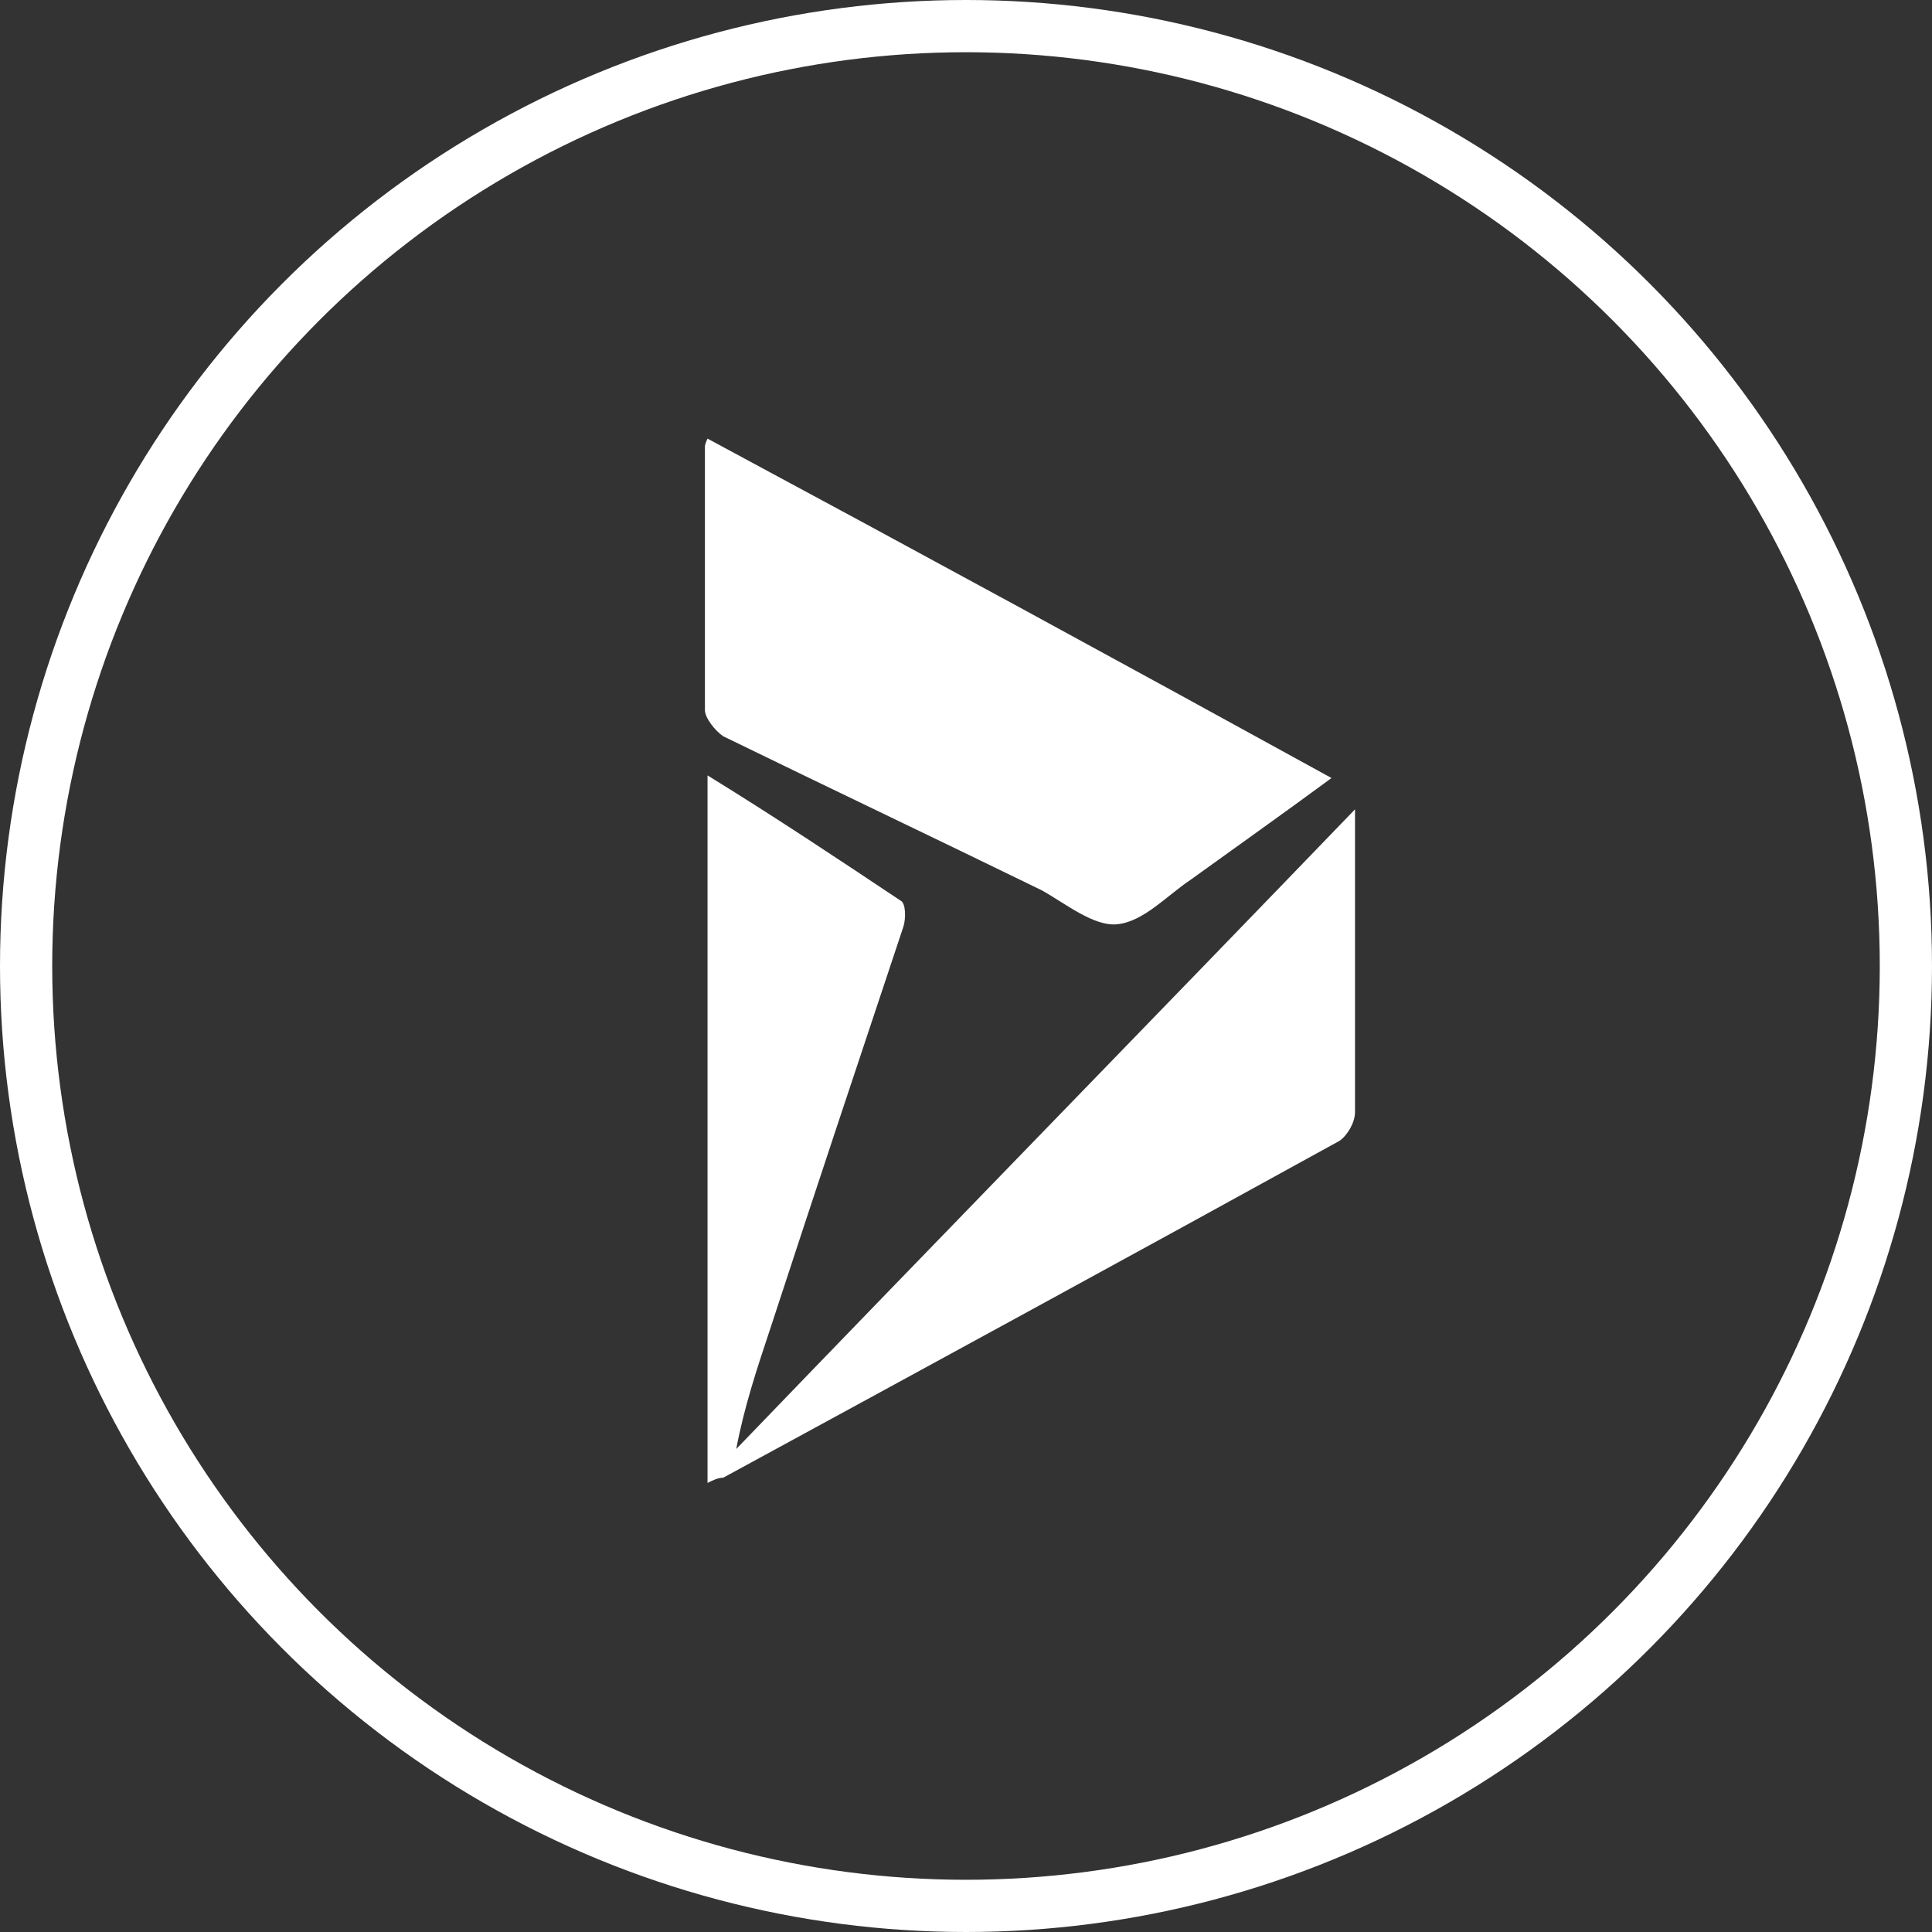 <?xml version="1.0" encoding="utf-8"?>
<!-- Generator: Adobe Illustrator 21.0.0, SVG Export Plug-In . SVG Version: 6.00 Build 0)  -->
<svg version="1.1" id="Layer_1" xmlns="http://www.w3.org/2000/svg" xmlns:xlink="http://www.w3.org/1999/xlink" x="0px" y="0px"
	 viewBox="0 0 74 74" style="enable-background:new 0 0 74 74;" xml:space="preserve">
<rect x="0" y="0" width="74" height="74" fill="#333333" stroke="none"/>
<style type="text/css">
	.st0{fill:none;stroke:#FFFFFF;stroke-width:2;stroke-miterlimit:10;}
	.st1{fill:#FFFFFF;}
</style>
<title>Azure_Site_Recovery</title>
<circle class="st0" cx="37" cy="37" r="36"/>
<g>
	<path class="st1" d="M27.1,56.8c0-9.1,0-18,0-27.1c2.6,1.6,5,3.2,7.4,4.8c0.2,0.1,0.2,0.7,0.1,1c-1.7,5.1-3.4,10.2-5.1,15.4
		c-0.5,1.5-1,3-1.3,4.6C36,47.4,43.9,39.3,51.9,31c0,1,0,1.7,0,2.5c0,3,0,6.1,0,9.1c0,0.4-0.3,0.9-0.6,1.1
		c-7.8,4.3-15.7,8.6-23.6,12.9C27.5,56.6,27.3,56.7,27.1,56.8z"/>
	<path class="st1" d="M27.1,16.8c8,4.3,15.9,8.6,23.9,13c-1.9,1.4-3.6,2.6-5.4,3.9c-0.9,0.6-1.8,1.6-2.8,1.7c-0.9,0.1-2-0.8-2.9-1.3
		c-4.1-2-8.1-3.9-12.2-5.9c-0.3-0.2-0.7-0.7-0.7-1c0-3.4,0-6.7,0-10.1C27,17.1,27,17,27.1,16.8z"/>
</g>
</svg>
